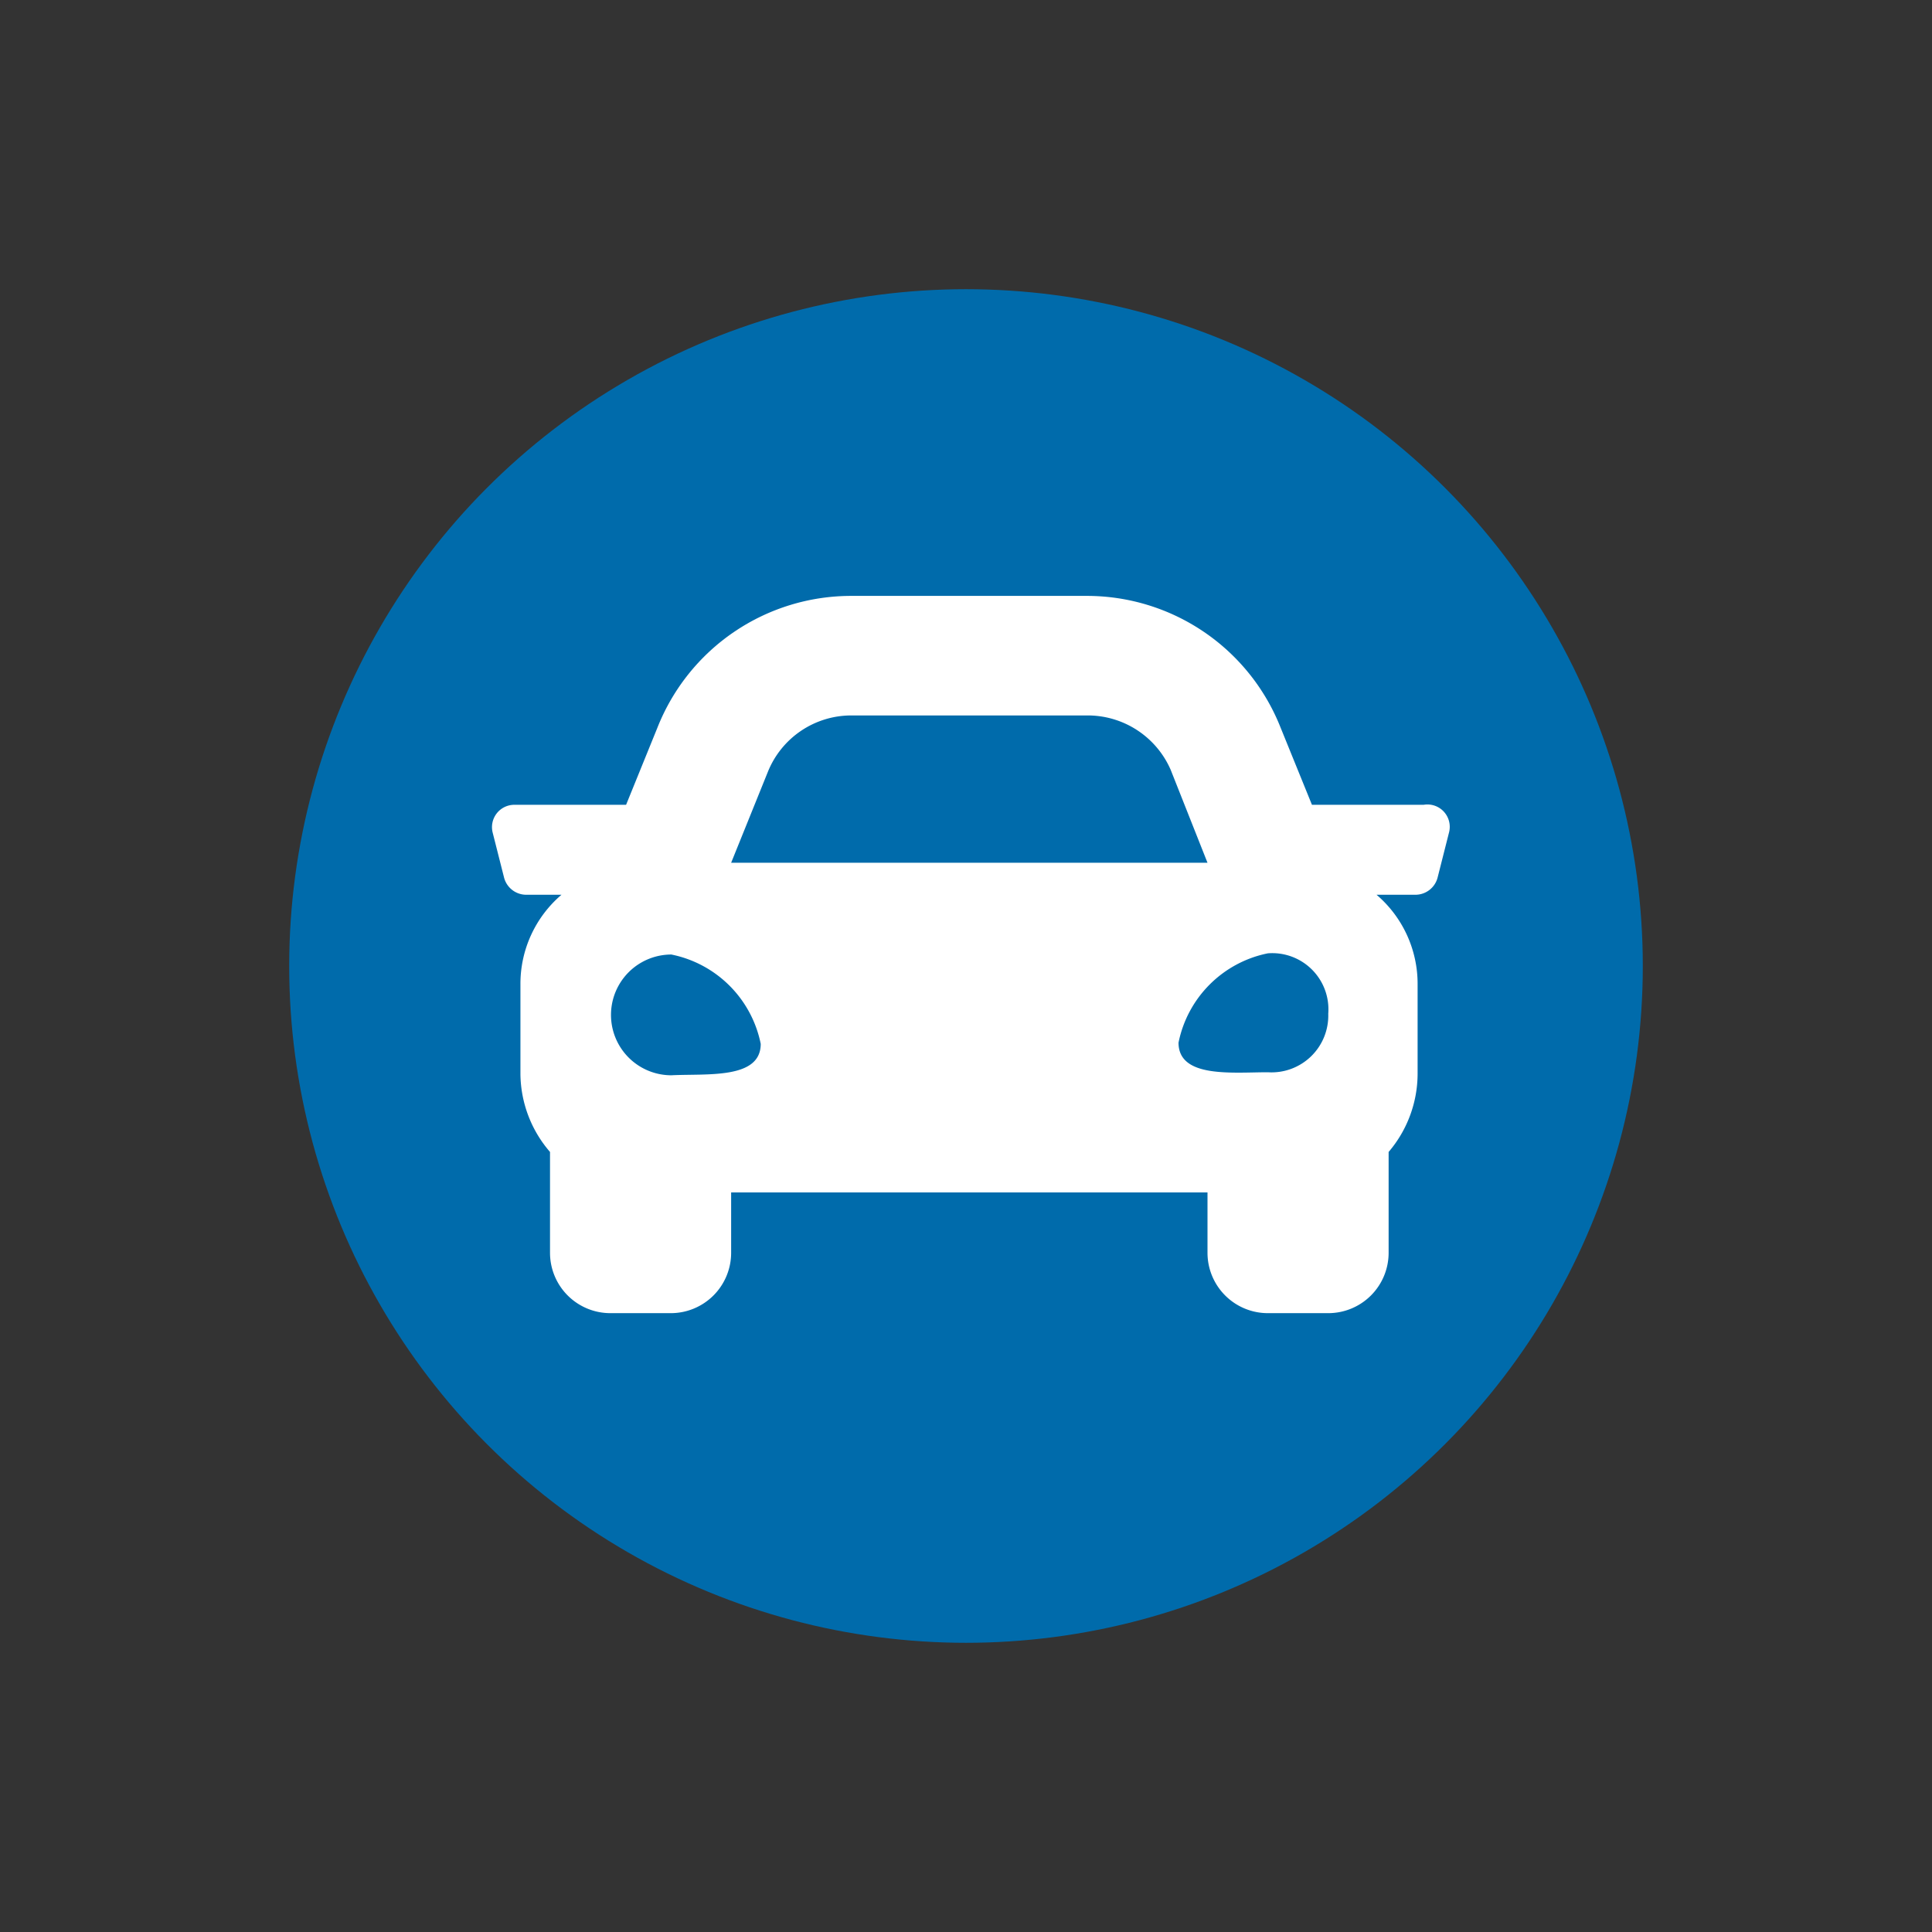 <svg xmlns="http://www.w3.org/2000/svg" viewBox="0 0 32 32"><rect x="0" y="0" width="32" height="32" fill="#333333" stroke="none"/><circle fill="#006bab" cx="16" cy="16" r="11.21"/><path fill="#ffffff" d="M24,13.79l-.19.75a.38.38,0,0,1-.36.28H22.8a1.94,1.94,0,0,1,.68,1.48v1.49A2,2,0,0,1,23,19.08v1.67a1,1,0,0,1-1,1H21a1,1,0,0,1-1-1v-1H12.11v1a1,1,0,0,1-1,1h-1a1,1,0,0,1-1-1V19.08a2,2,0,0,1-.49-1.29V16.3a1.94,1.94,0,0,1,.68-1.48H8.71a.38.38,0,0,1-.36-.28l-.19-.75a.37.37,0,0,1,.36-.46h1.85l.52-1.28A3.45,3.45,0,0,1,14.1,9.87H18a3.45,3.45,0,0,1,3.21,2.18l.52,1.28h1.85A.37.37,0,0,1,24,13.79ZM12.6,17.29a1.89,1.89,0,0,0-1.48-1.48,1,1,0,1,0,0,2C11.71,17.78,12.6,17.88,12.6,17.29Zm-.49-3H20l-.61-1.54A1.5,1.5,0,0,0,18,11.85H14.1a1.49,1.49,0,0,0-1.38.93ZM22,16.79a.93.93,0,0,0-1-1,1.89,1.89,0,0,0-1.48,1.48c0,.59.89.49,1.48.49A.94.94,0,0,0,22,16.79Z"/></svg>
